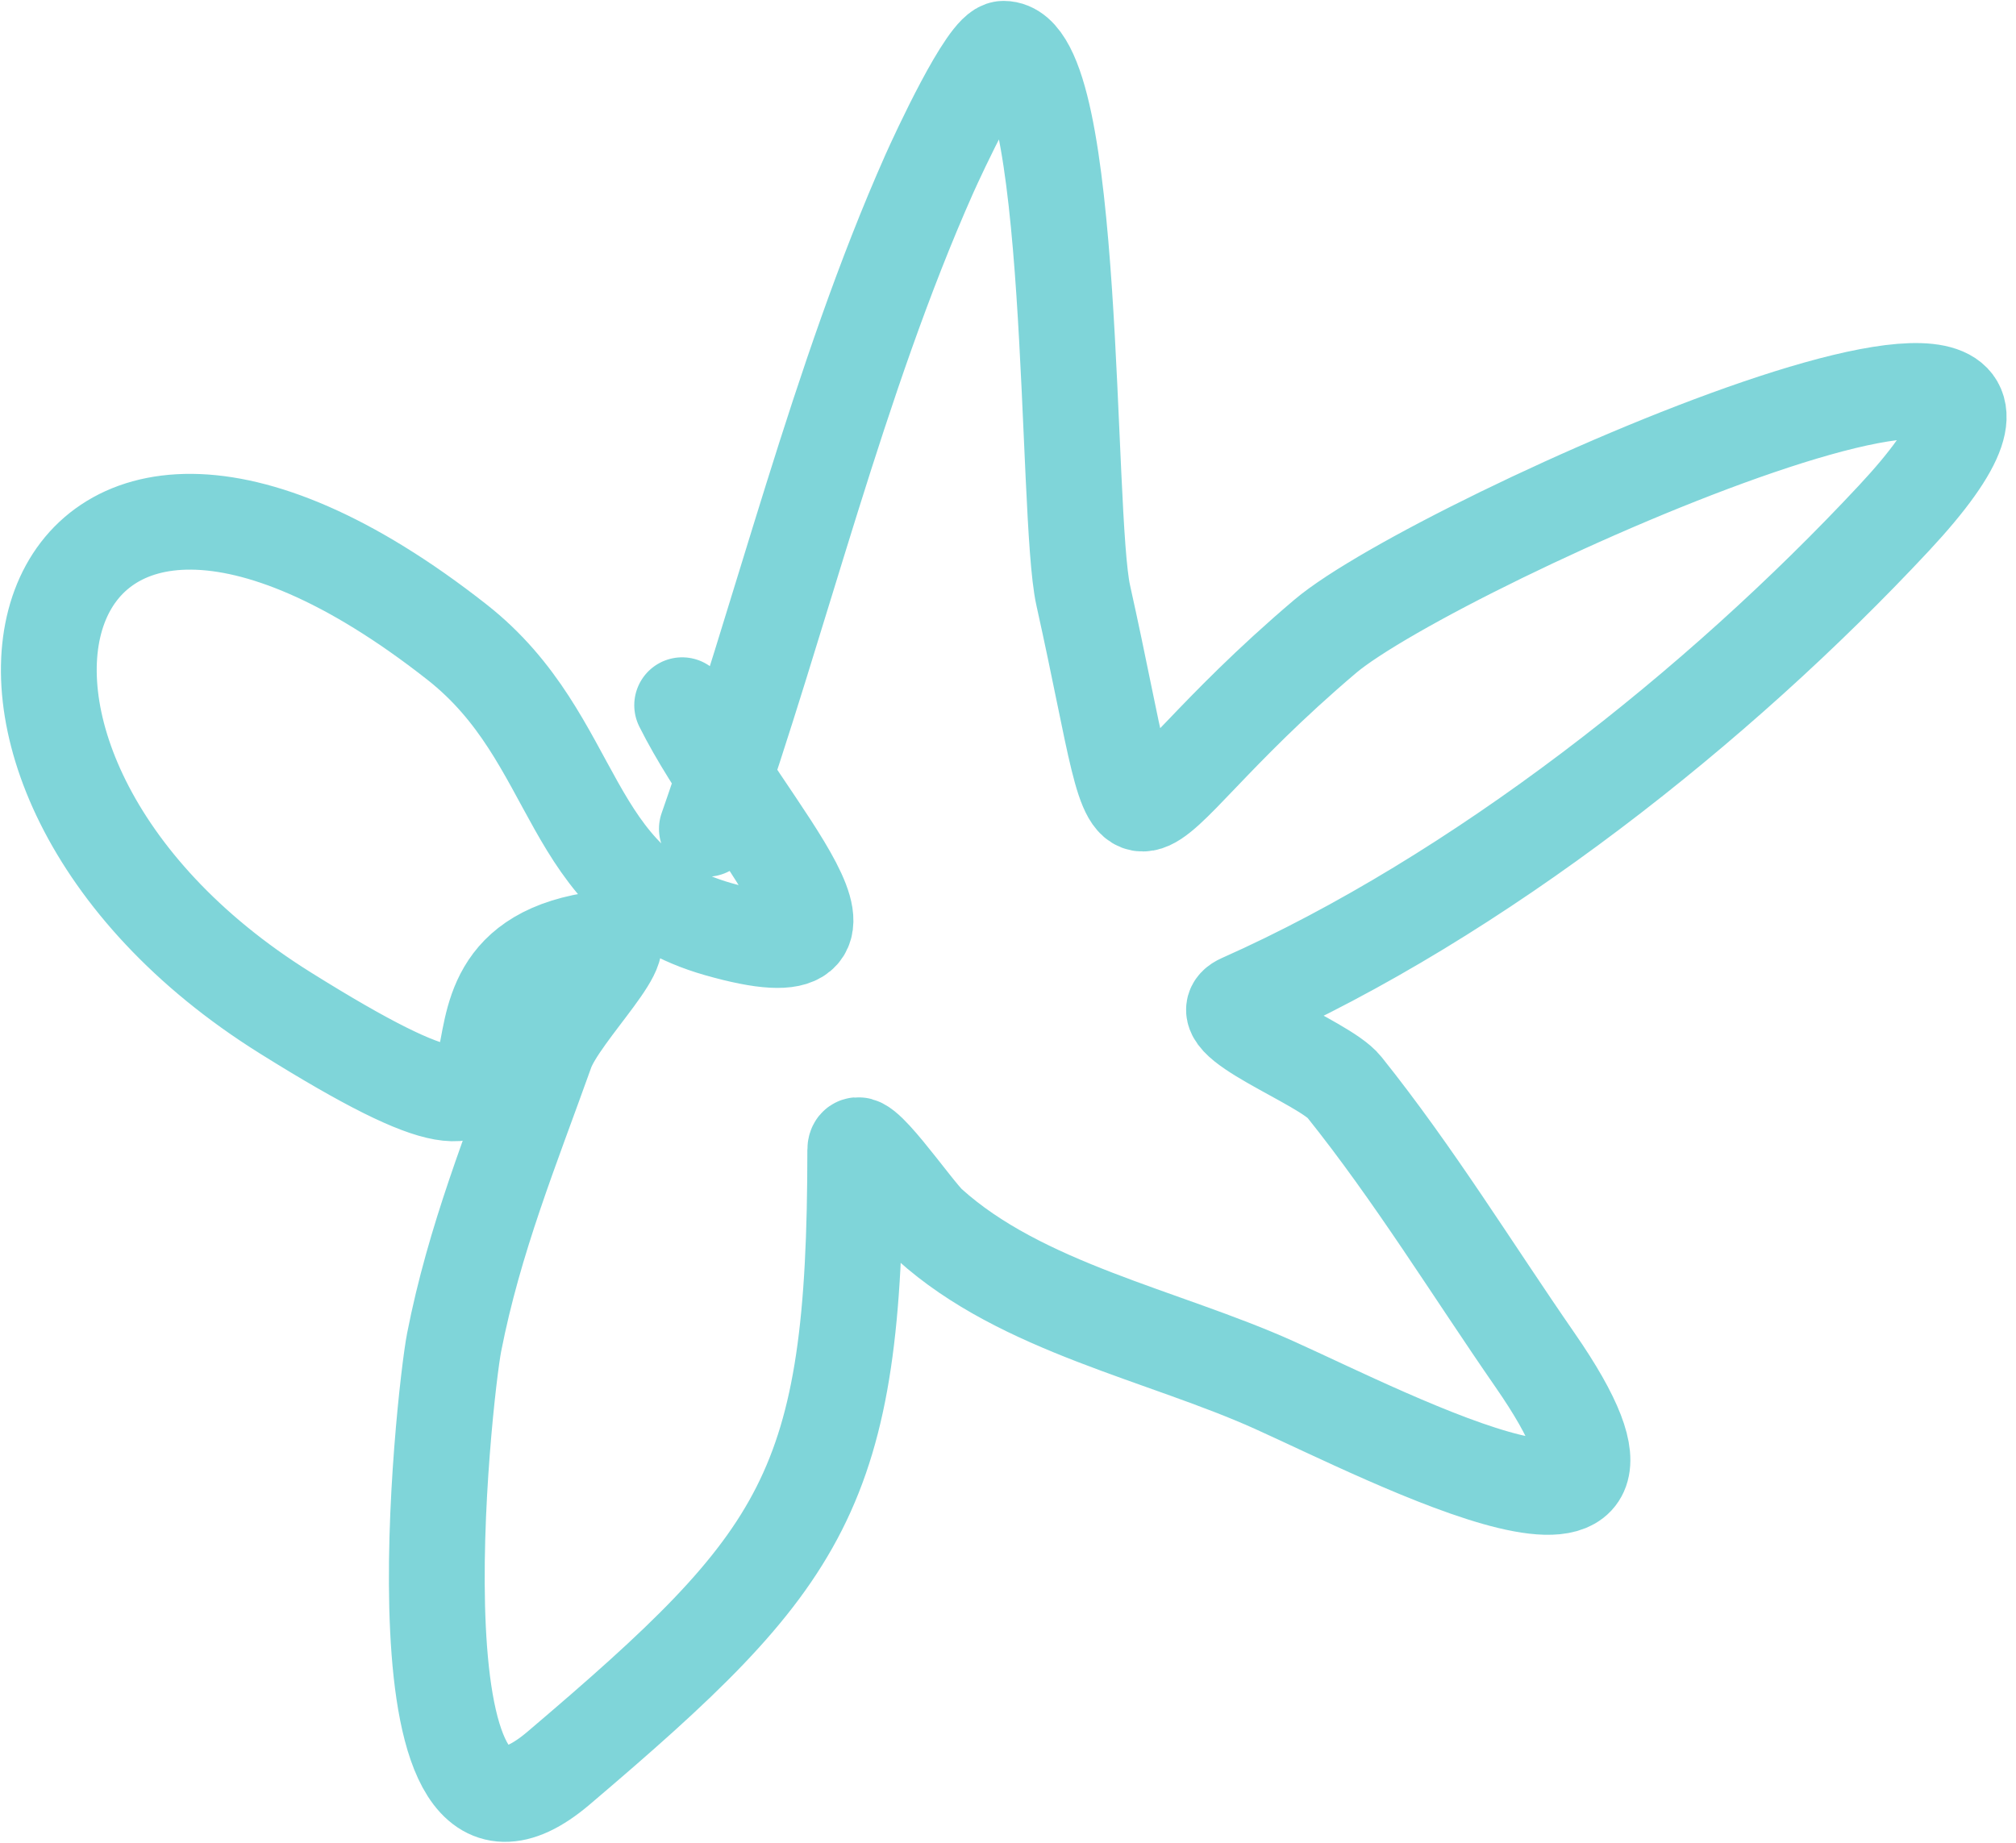 <svg width="35" height="32" viewBox="0 0 35 32" fill="none" xmlns="http://www.w3.org/2000/svg">
<path d="M12.272 14.393C13.571 10.678 14.547 6.592 16.135 3.017C16.276 2.702 17.129 0.847 17.423 0.847C18.696 0.847 18.494 8.931 18.806 10.338C19.994 15.684 19.077 14.388 23.003 11.054C24.945 9.405 37.84 3.685 32.876 9.003C29.826 12.272 25.669 15.566 21.549 17.397C20.896 17.688 22.988 18.439 23.337 18.876C24.547 20.387 25.553 22.033 26.652 23.621C29.522 27.767 24.106 24.944 22.121 24.051C20.19 23.182 17.733 22.706 16.135 21.261C15.861 21.012 14.848 19.512 14.848 19.973C14.848 25.886 13.974 27.068 9.697 30.704C6.705 33.247 7.712 24.19 7.884 23.311C8.235 21.517 8.871 19.965 9.482 18.256C9.727 17.57 11.183 16.21 10.46 16.3C6.596 16.783 10.694 21.177 4.951 17.588C-1.972 13.261 0.432 5.256 7.932 11.149C10.091 12.845 9.787 15.369 12.463 16.133C15.694 17.056 12.944 14.448 11.843 12.246" stroke="#00ADB5" stroke-opacity="0.5" stroke-width="1.663" stroke-linecap="round" stroke-linejoin="round"/>
</svg>
